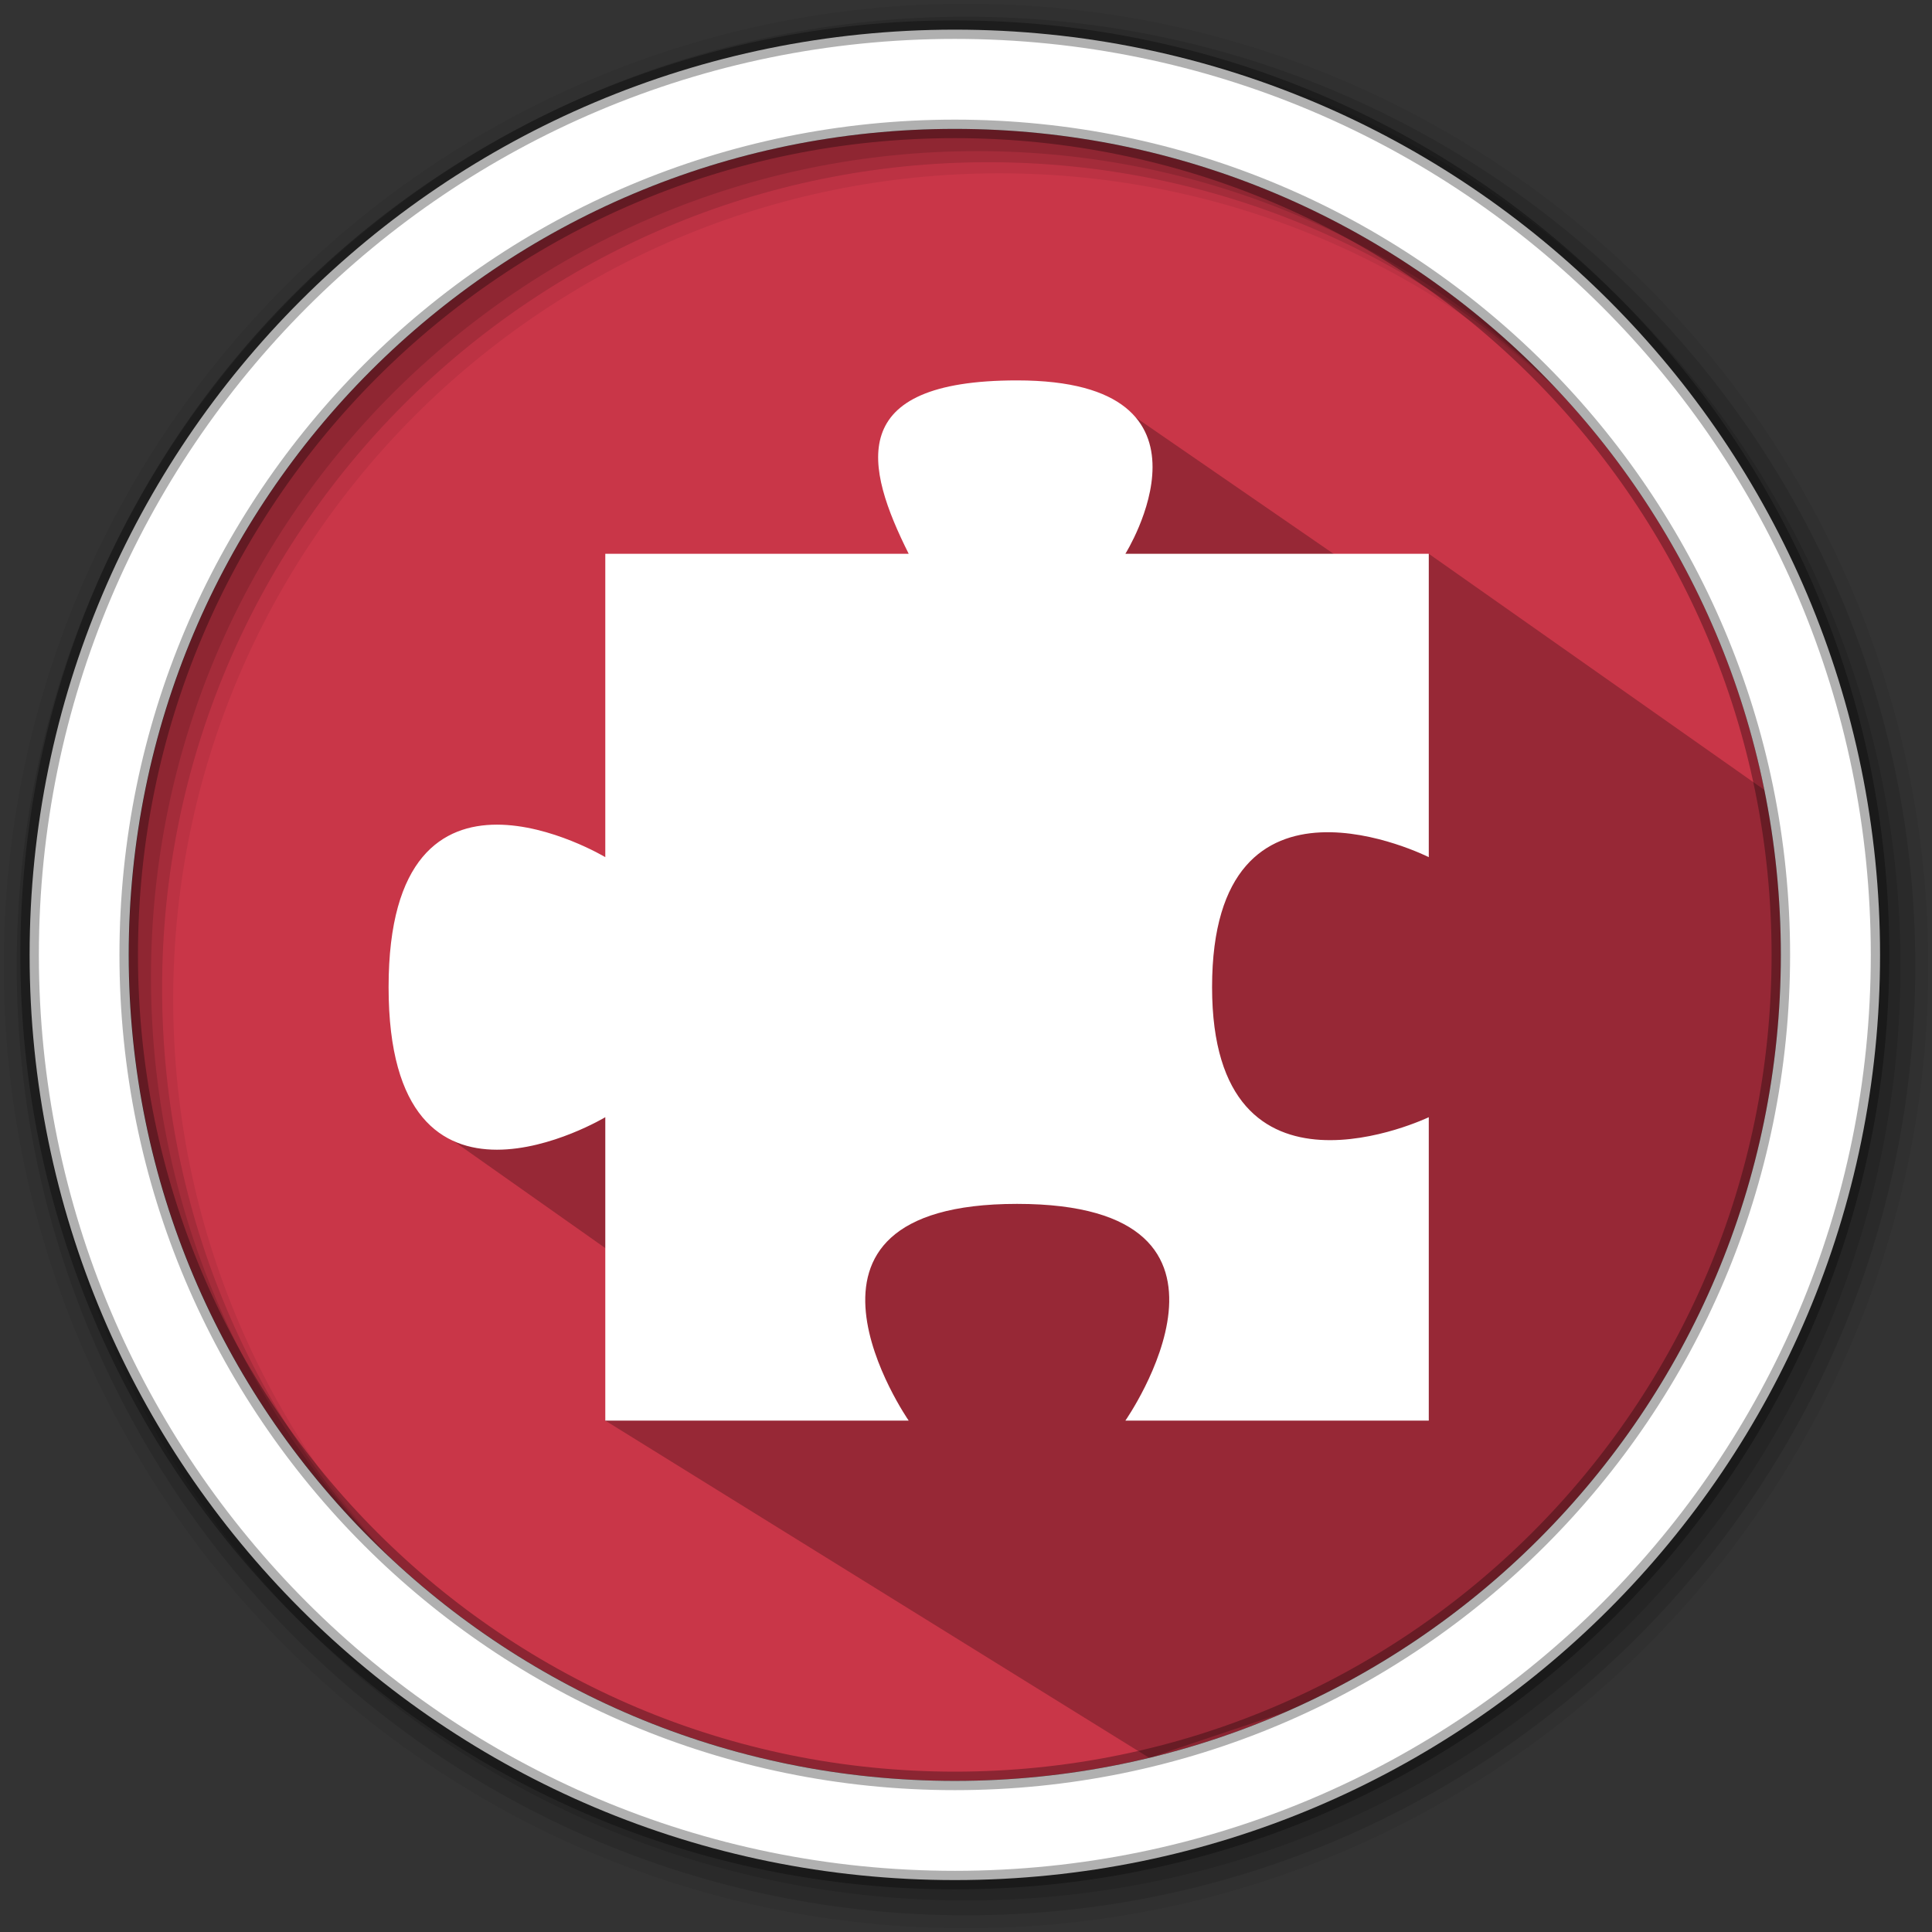 <svg width="512" height="512" version="1.1" viewBox="0 0 512 512" xmlns="http://www.w3.org/2000/svg">
 <rect x="0" y="0" width="512" height="512" fill="#333333" stroke="none"/>
 <g fill-rule="evenodd">
  <path d="m471.95 253.05c0 120.9-98.01 218.9-218.9 218.9-120.9 0-218.9-98.01-218.9-218.9 0-120.9 98.01-218.9 218.9-218.9 120.9 0 218.9 98.01 218.9 218.9" fill="#c93648"/>
  <path d="m256 1c-140.83 0-255 114.17-255 255s114.17 255 255 255 255-114.17 255-255-114.17-255-255-255m8.827 44.931c120.9 0 218.9 98 218.9 218.9s-98 218.9-218.9 218.9-218.93-98-218.93-218.9 98.03-218.9 218.93-218.9" fill-opacity=".067"/>
  <g fill-opacity=".129">
   <path d="m256 4.433c-138.94 0-251.57 112.63-251.57 251.57s112.63 251.57 251.57 251.57 251.57-112.63 251.57-251.57-112.63-251.57-251.57-251.57m5.885 38.556c120.9 0 218.9 98 218.9 218.9s-98 218.9-218.9 218.9-218.93-98-218.93-218.9 98.03-218.9 218.93-218.9"/>
   <path d="m256 8.356c-136.77 0-247.64 110.87-247.64 247.64s110.87 247.64 247.64 247.64 247.64-110.87 247.64-247.64-110.87-247.64-247.64-247.64m2.942 31.691c120.9 0 218.9 98 218.9 218.9s-98 218.9-218.9 218.9-218.93-98-218.93-218.9 98.03-218.9 218.93-218.9"/>
  </g>
 </g>
 <path d="m280.83 103.27-2.44 4.373 2.366 4.403 2.663 13.401-17.376-10.102h-3.336l-19.508 39.892-14.92-1.751-8.795 6.162-13.674 6.164-29.362 2.321 5.616 51.074-23.808 23.837-41.17 57.155 49.93 35.219-6.608 41.058 144.21 89.413c83.989-29.287 176.47-45.649 169.53-213.31l-3.92-41.37-91.589-64.451-13.608 8.019-73.085-50.358" opacity=".25"/>
 <path d="m253.04 7.859c-135.42 0-245.19 109.78-245.19 245.19 0 135.42 109.78 245.19 245.19 245.19 135.42 0 245.19-109.78 245.19-245.19 0-135.42-109.78-245.19-245.19-245.19zm0 26.297c120.9 0 218.9 98 218.9 218.9s-98 218.9-218.9 218.9-218.93-98-218.93-218.9 98.03-218.9 218.93-218.9z" fill="#ffffff" fill-rule="evenodd" stroke="#000000" stroke-opacity=".31" stroke-width="4.904"/>
 <path d="m160.41 376.47h80.401s-39.845-57.429 28.715-57.429c68.823 0 28.715 57.429 28.715 57.429h80.401v-80.401s-57.429 27.509-57.429-34.458c0-63.436 57.429-34.458 57.429-34.458v-80.401h-80.401s28.761-45.944-28.715-45.944c-45.944 0-40.201 22.972-28.715 45.944h-80.401v80.401s-57.429-34.458-57.429 34.458c0 68.915 57.429 34.458 57.429 34.458" fill="#ffffff" stroke-width="11.486"/>
</svg>
